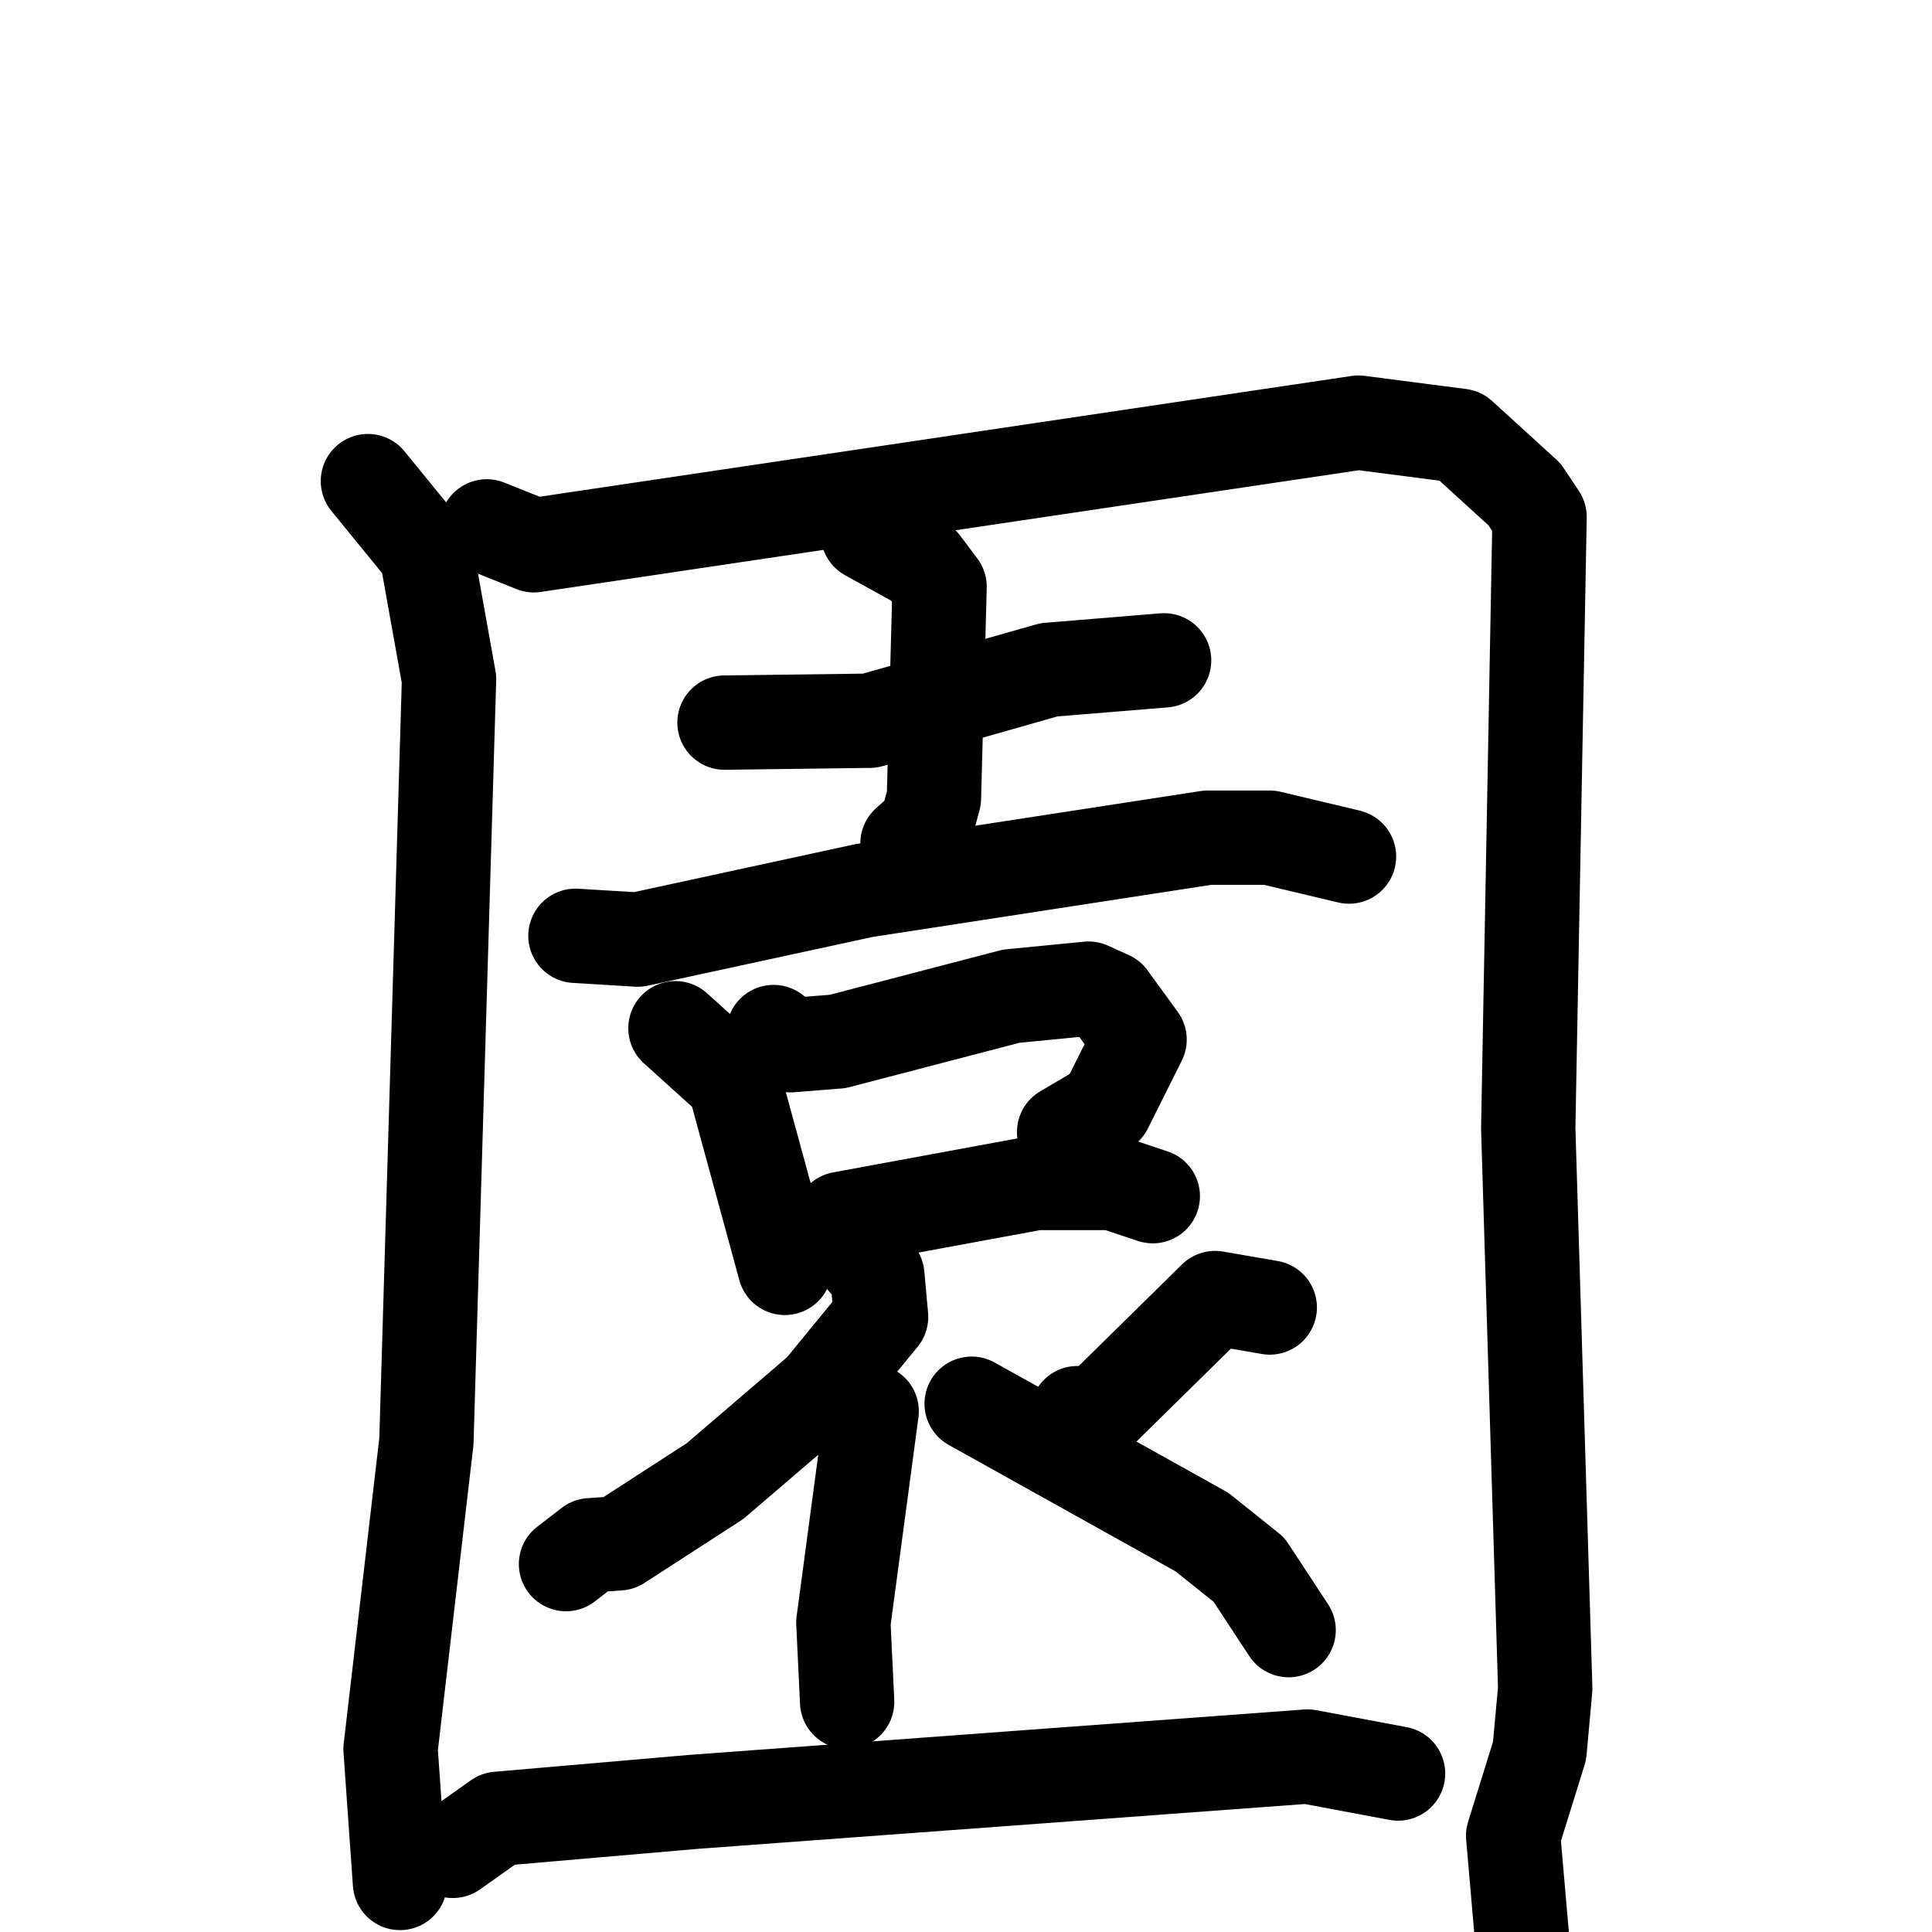 <svg xmlns="http://www.w3.org/2000/svg" viewBox="0 0 1024 1024">
  <g style="fill:none;stroke:#000000;stroke-width:50;stroke-linecap:round;stroke-linejoin:round;" transform="scale(1, 1) translate(0, 0)">
    <path d="M 195.0,255.0 L 226.0,293.0 L 238.0,360.0 L 226.0,764.0 L 207.0,927.0 L 212.0,998.0"/>
    <path d="M 258.0,279.0 L 283.0,289.0 L 720.0,224.0 L 774.0,231.0 L 808.0,262.0 L 816.0,274.0 L 810.0,598.0 L 819.0,895.0 L 816.0,928.0 L 802.0,973.0 L 808.0,1042.0"/>
    <path d="M 384.0,383.0 L 461.0,382.0 L 556.0,355.0 L 617.0,350.0"/>
    <path d="M 460.0,283.0 L 489.0,299.0 L 498.0,311.0 L 495.0,423.0 L 491.0,438.0 L 481.0,447.0"/>
    <path d="M 305.0,496.0 L 338.0,498.0 L 458.0,472.0 L 640.0,444.0 L 673.0,444.0 L 715.0,454.0"/>
    <path d="M 358.0,545.0 L 389.0,573.0 L 416.0,672.0"/>
    <path d="M 410.0,547.0 L 419.0,554.0 L 444.0,552.0 L 536.0,528.0 L 577.0,524.0 L 588.0,529.0 L 604.0,551.0 L 586.0,587.0 L 564.0,600.0"/>
    <path d="M 433.0,656.0 L 446.0,646.0 L 549.0,627.0 L 590.0,627.0 L 611.0,634.0"/>
    <path d="M 454.0,663.0 L 465.0,676.0 L 467.0,698.0 L 435.0,737.0 L 379.0,785.0 L 328.0,818.0 L 313.0,819.0 L 300.0,829.0"/>
    <path d="M 462.0,748.0 L 447.0,860.0 L 449.0,902.0"/>
    <path d="M 673.0,693.0 L 644.0,688.0 L 582.0,749.0 L 571.0,749.0"/>
    <path d="M 515.0,744.0 L 637.0,812.0 L 662.0,832.0 L 683.0,864.0"/>
    <path d="M 240.0,981.0 L 264.0,964.0 L 368.0,955.0 L 693.0,931.0 L 741.0,940.0"/>
  </g>
</svg>

